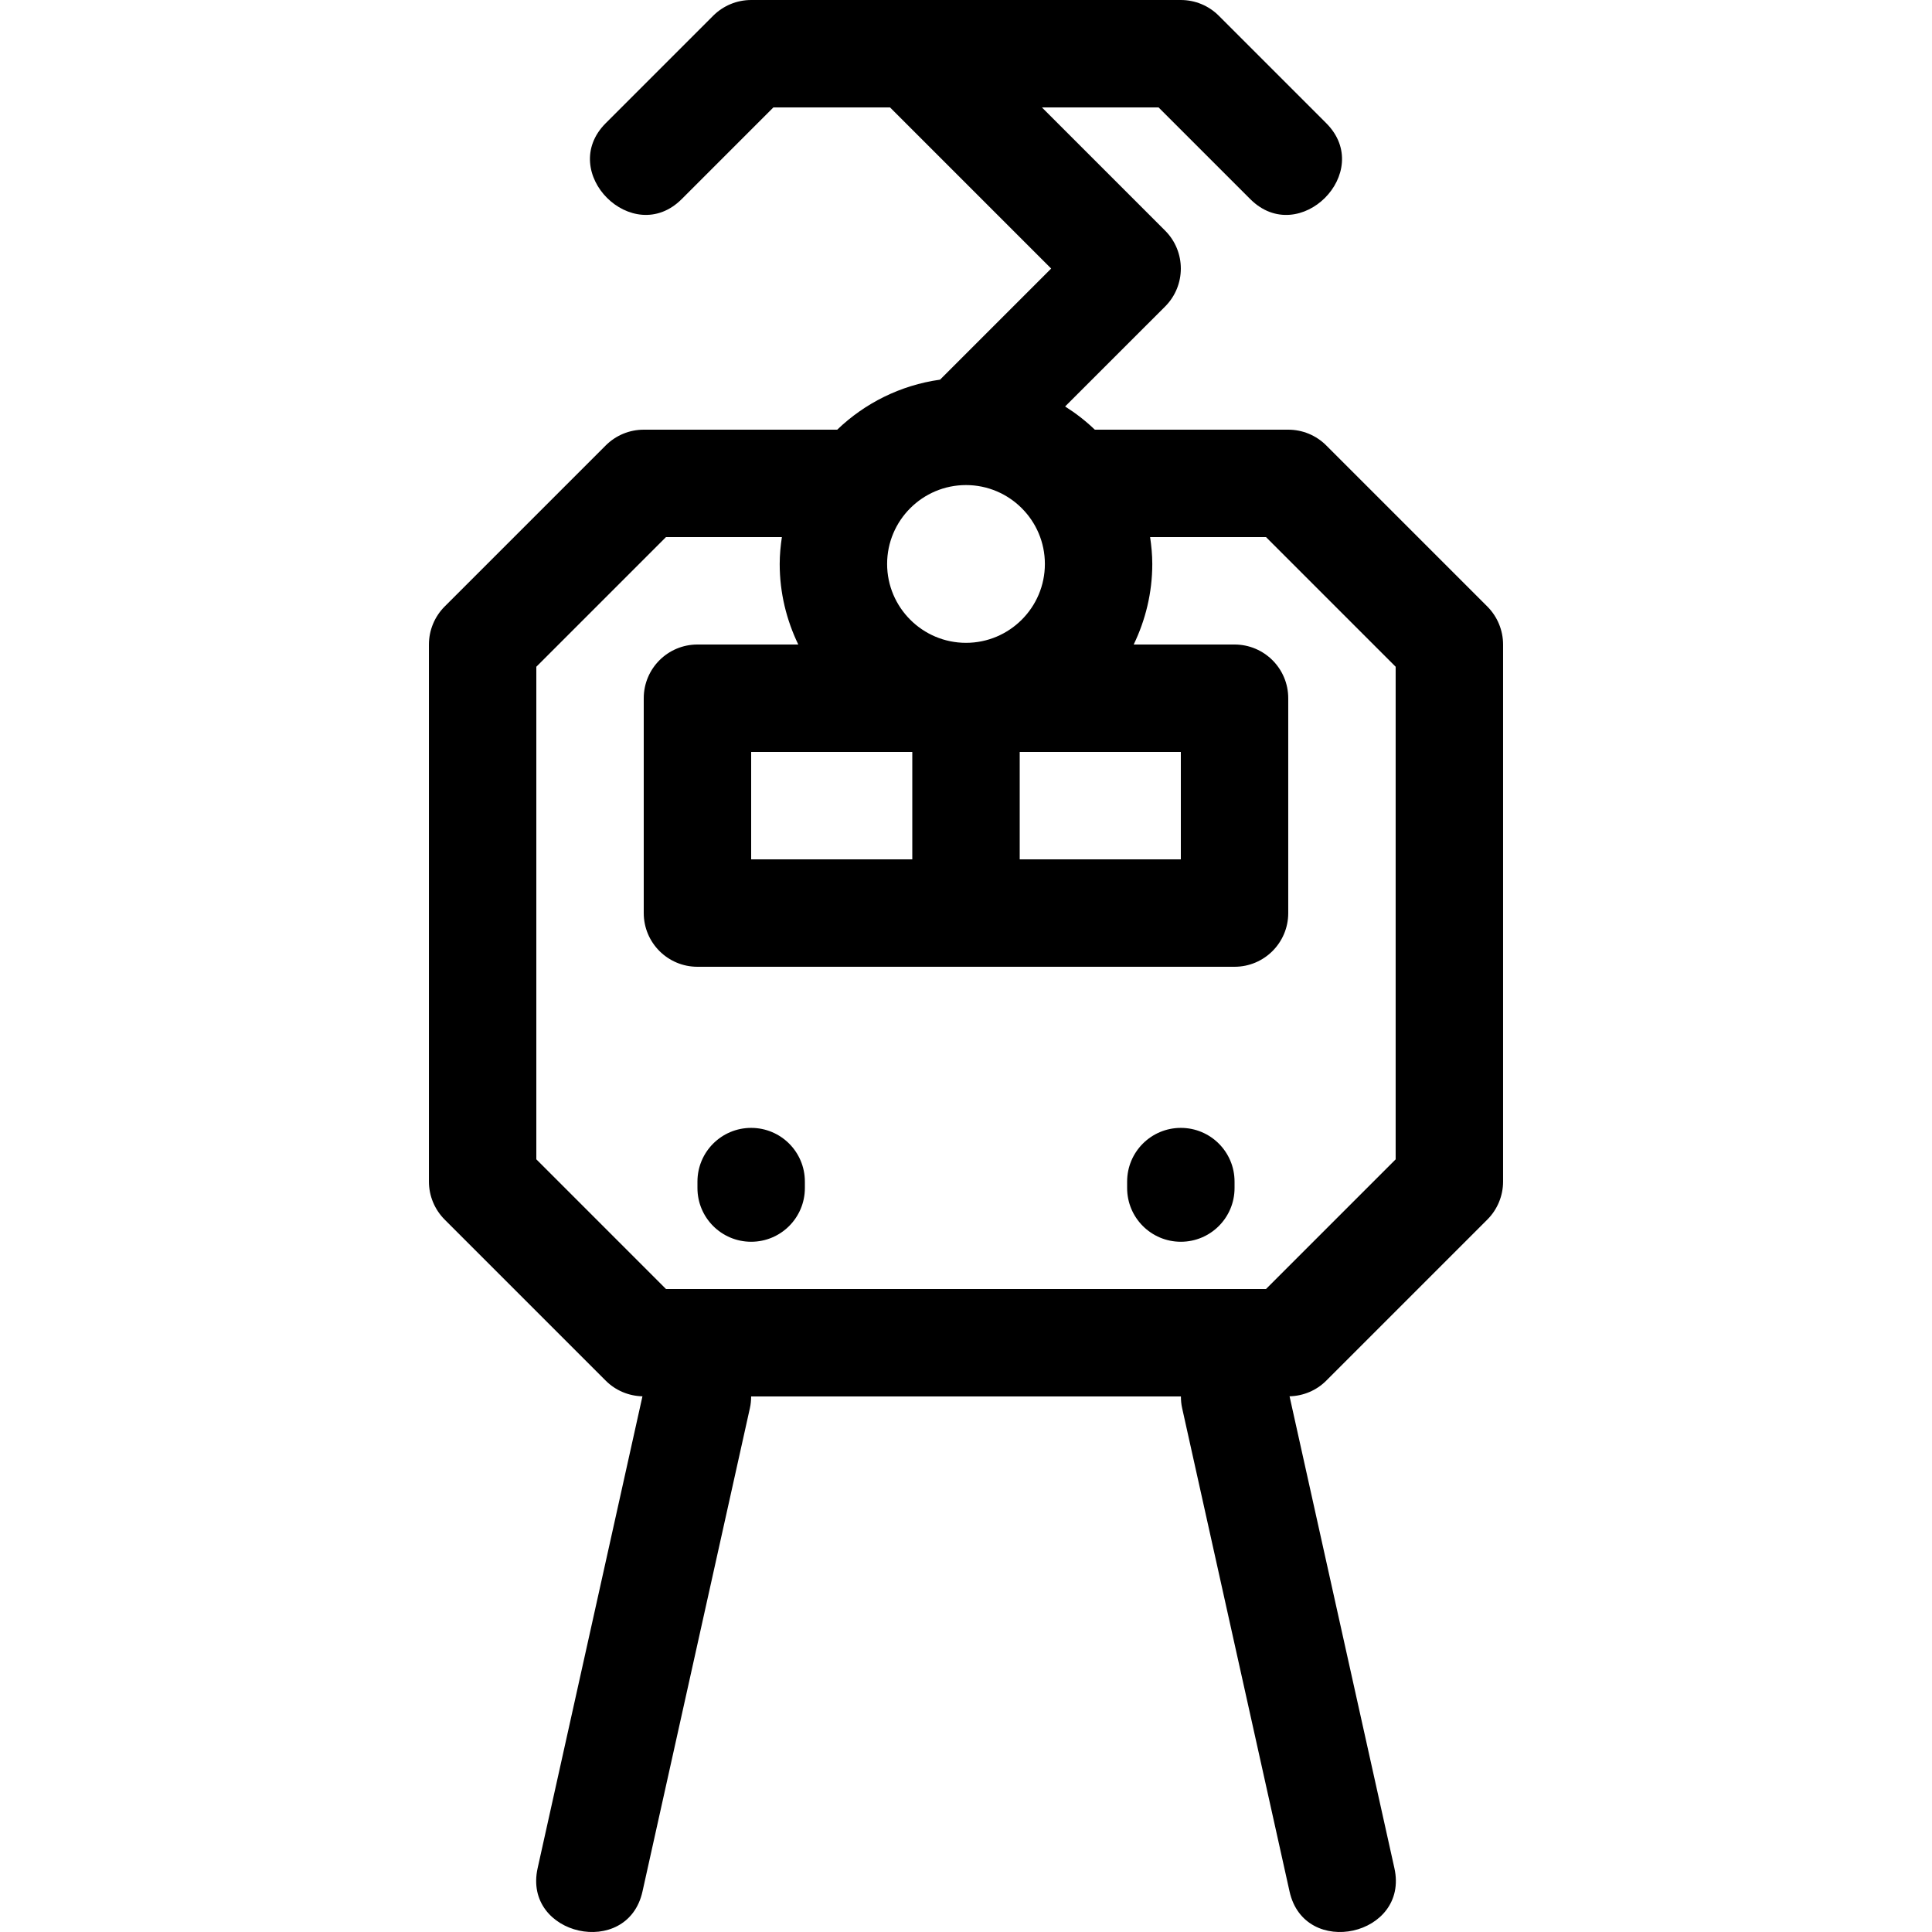<?xml version="1.0" encoding="UTF-8" standalone="no"?>
<svg
   xmlns:dc="http://purl.org/dc/elements/1.1/"
   xmlns:cc="http://creativecommons.org/ns#"
   xmlns:rdf="http://www.w3.org/1999/02/22-rdf-syntax-ns#"
   xmlns:svg="http://www.w3.org/2000/svg"
   xmlns="http://www.w3.org/2000/svg"
   xmlns:sodipodi="http://sodipodi.sourceforge.net/DTD/sodipodi-0.dtd"
   xmlns:inkscape="http://www.inkscape.org/namespaces/inkscape"
   version="1.1"
   x="0px"
   y="0px"
   viewBox="0 0 100 100"
   enable-background="new 0 0 100 100"
   xml:space="preserve"
   id="svg2"
   inkscape:version="0.91 r13725"
   sodipodi:docname="train.svg"
   width="100"
   height="100"><defs
     id="defs16" /><sodipodi:namedview
     pagecolor="#ffffff"
     bordercolor="#666666"
     borderopacity="1"
     objecttolerance="10"
     gridtolerance="10"
     guidetolerance="10"
     inkscape:pageopacity="0"
     inkscape:pageshadow="2"
     inkscape:window-width="640"
     inkscape:window-height="480"
     id="namedview14"
     showgrid="false"
     fit-margin-top="10"
     fit-margin-left="10"
     fit-margin-right="10"
     fit-margin-bottom="10"
     inkscape:zoom="2.6700352"
     inkscape:cx="19.76511"
     inkscape:cy="41.149854"
     inkscape:current-layer="svg2" /><path
     d="m 38.88,1.0916964e-4 c -0.737,0 -1.444,0.293 -1.966,0.814 l -5.56,5.56 c -2.535,2.534 1.396,6.466 3.931,3.931 l 4.745,-4.745 6.038,0 8.34,8.34 -5.751,5.751 c -2.052,0.288 -3.897,1.219 -5.323,2.589 l -10.014,0 c -0.737,0 -1.444,0.293 -1.966,0.814 l -8.34,8.34 C 22.495,31.916 22.201,32.622 22.201,33.36 l 0,27.799 c 0,0.737 0.294,1.444 0.814,1.966 l 8.34,8.34 c 0.505,0.506 1.185,0.79 1.898,0.808 l -5.425,24.422 c -0.778,3.501 4.65,4.707 5.427,1.208 l 5.56,-25.02 c 0.046,-0.202 0.062,-0.405 0.063,-0.604 l 22.246,0 c 0,0.199 0.017,0.401 0.063,0.604 l 5.56,25.02 c 0.777,3.499 6.206,2.293 5.427,-1.208 L 66.747,72.272 c 0.713,-0.017 1.392,-0.302 1.898,-0.808 l 8.34,-8.34 C 77.505,62.604 77.799,61.896 77.799,61.159 l 0,-27.799 c 0,-0.737 -0.294,-1.444 -0.814,-1.966 l -8.34,-8.34 C 68.124,22.533 67.417,22.24 66.68,22.24 l -10.012,0 C 56.198,21.789 55.683,21.388 55.13,21.039 l 5.175,-5.173 c 1.086,-1.085 1.086,-2.846 0,-3.931 l -6.374,-6.374 6.038,0 4.745,4.745 c 2.535,2.535 6.466,-1.397 3.931,-3.931 l -5.56,-5.56 C 62.564,0.292 61.857,1.0916964e-4 61.12,1.0916964e-4 l -22.24,0 z M 50,25.107 c 2.251,0 4.083,1.831 4.083,4.083 0,2.252 -1.832,4.083 -4.083,4.083 -2.251,0 -4.083,-1.831 -4.083,-4.083 0,-2.252 1.832,-4.083 4.083,-4.083 z m -15.529,2.693 5.999,0 c -0.067,0.455 -0.113,0.916 -0.113,1.39 0,1.495 0.352,2.906 0.962,4.17 l -5.219,0 c -1.536,0 -2.78,1.244 -2.78,2.78 l 0,11.12 c 0,1.536 1.244,2.78 2.78,2.78 l 27.799,0 c 1.536,0 2.78,-1.244 2.78,-2.78 l 0,-11.12 c 0,-1.536 -1.244,-2.78 -2.78,-2.78 l -5.219,0 c 0.609,-1.264 0.962,-2.675 0.962,-4.17 0,-0.474 -0.046,-0.935 -0.113,-1.39 l 5.999,0 6.711,6.711 0,25.497 -6.711,6.711 -31.057,0 -6.711,-6.713 0,-25.495 6.711,-6.711 z m 4.409,11.12 8.34,0 0,5.56 -8.34,0 0,-5.56 z m 13.9,0 8.34,0 0,5.56 -8.34,0 0,-5.56 z M 38.88,58.379 c -1.536,0 -2.78,1.244 -2.78,2.78 l 0,0.334 c 0,1.536 1.244,2.78 2.78,2.78 1.536,0 2.78,-1.244 2.78,-2.78 l 0,-0.334 c 0,-1.536 -1.244,-2.78 -2.78,-2.78 z m 22.24,0 c -1.536,0 -2.78,1.244 -2.78,2.78 l 0,0.334 c 0,1.536 1.244,2.78 2.78,2.78 1.536,0 2.78,-1.244 2.78,-2.78 l 0,-0.334 c 0,-1.536 -1.244,-2.78 -2.78,-2.78 z"
     id="path4"
     inkscape:connector-curvature="0" /></svg>